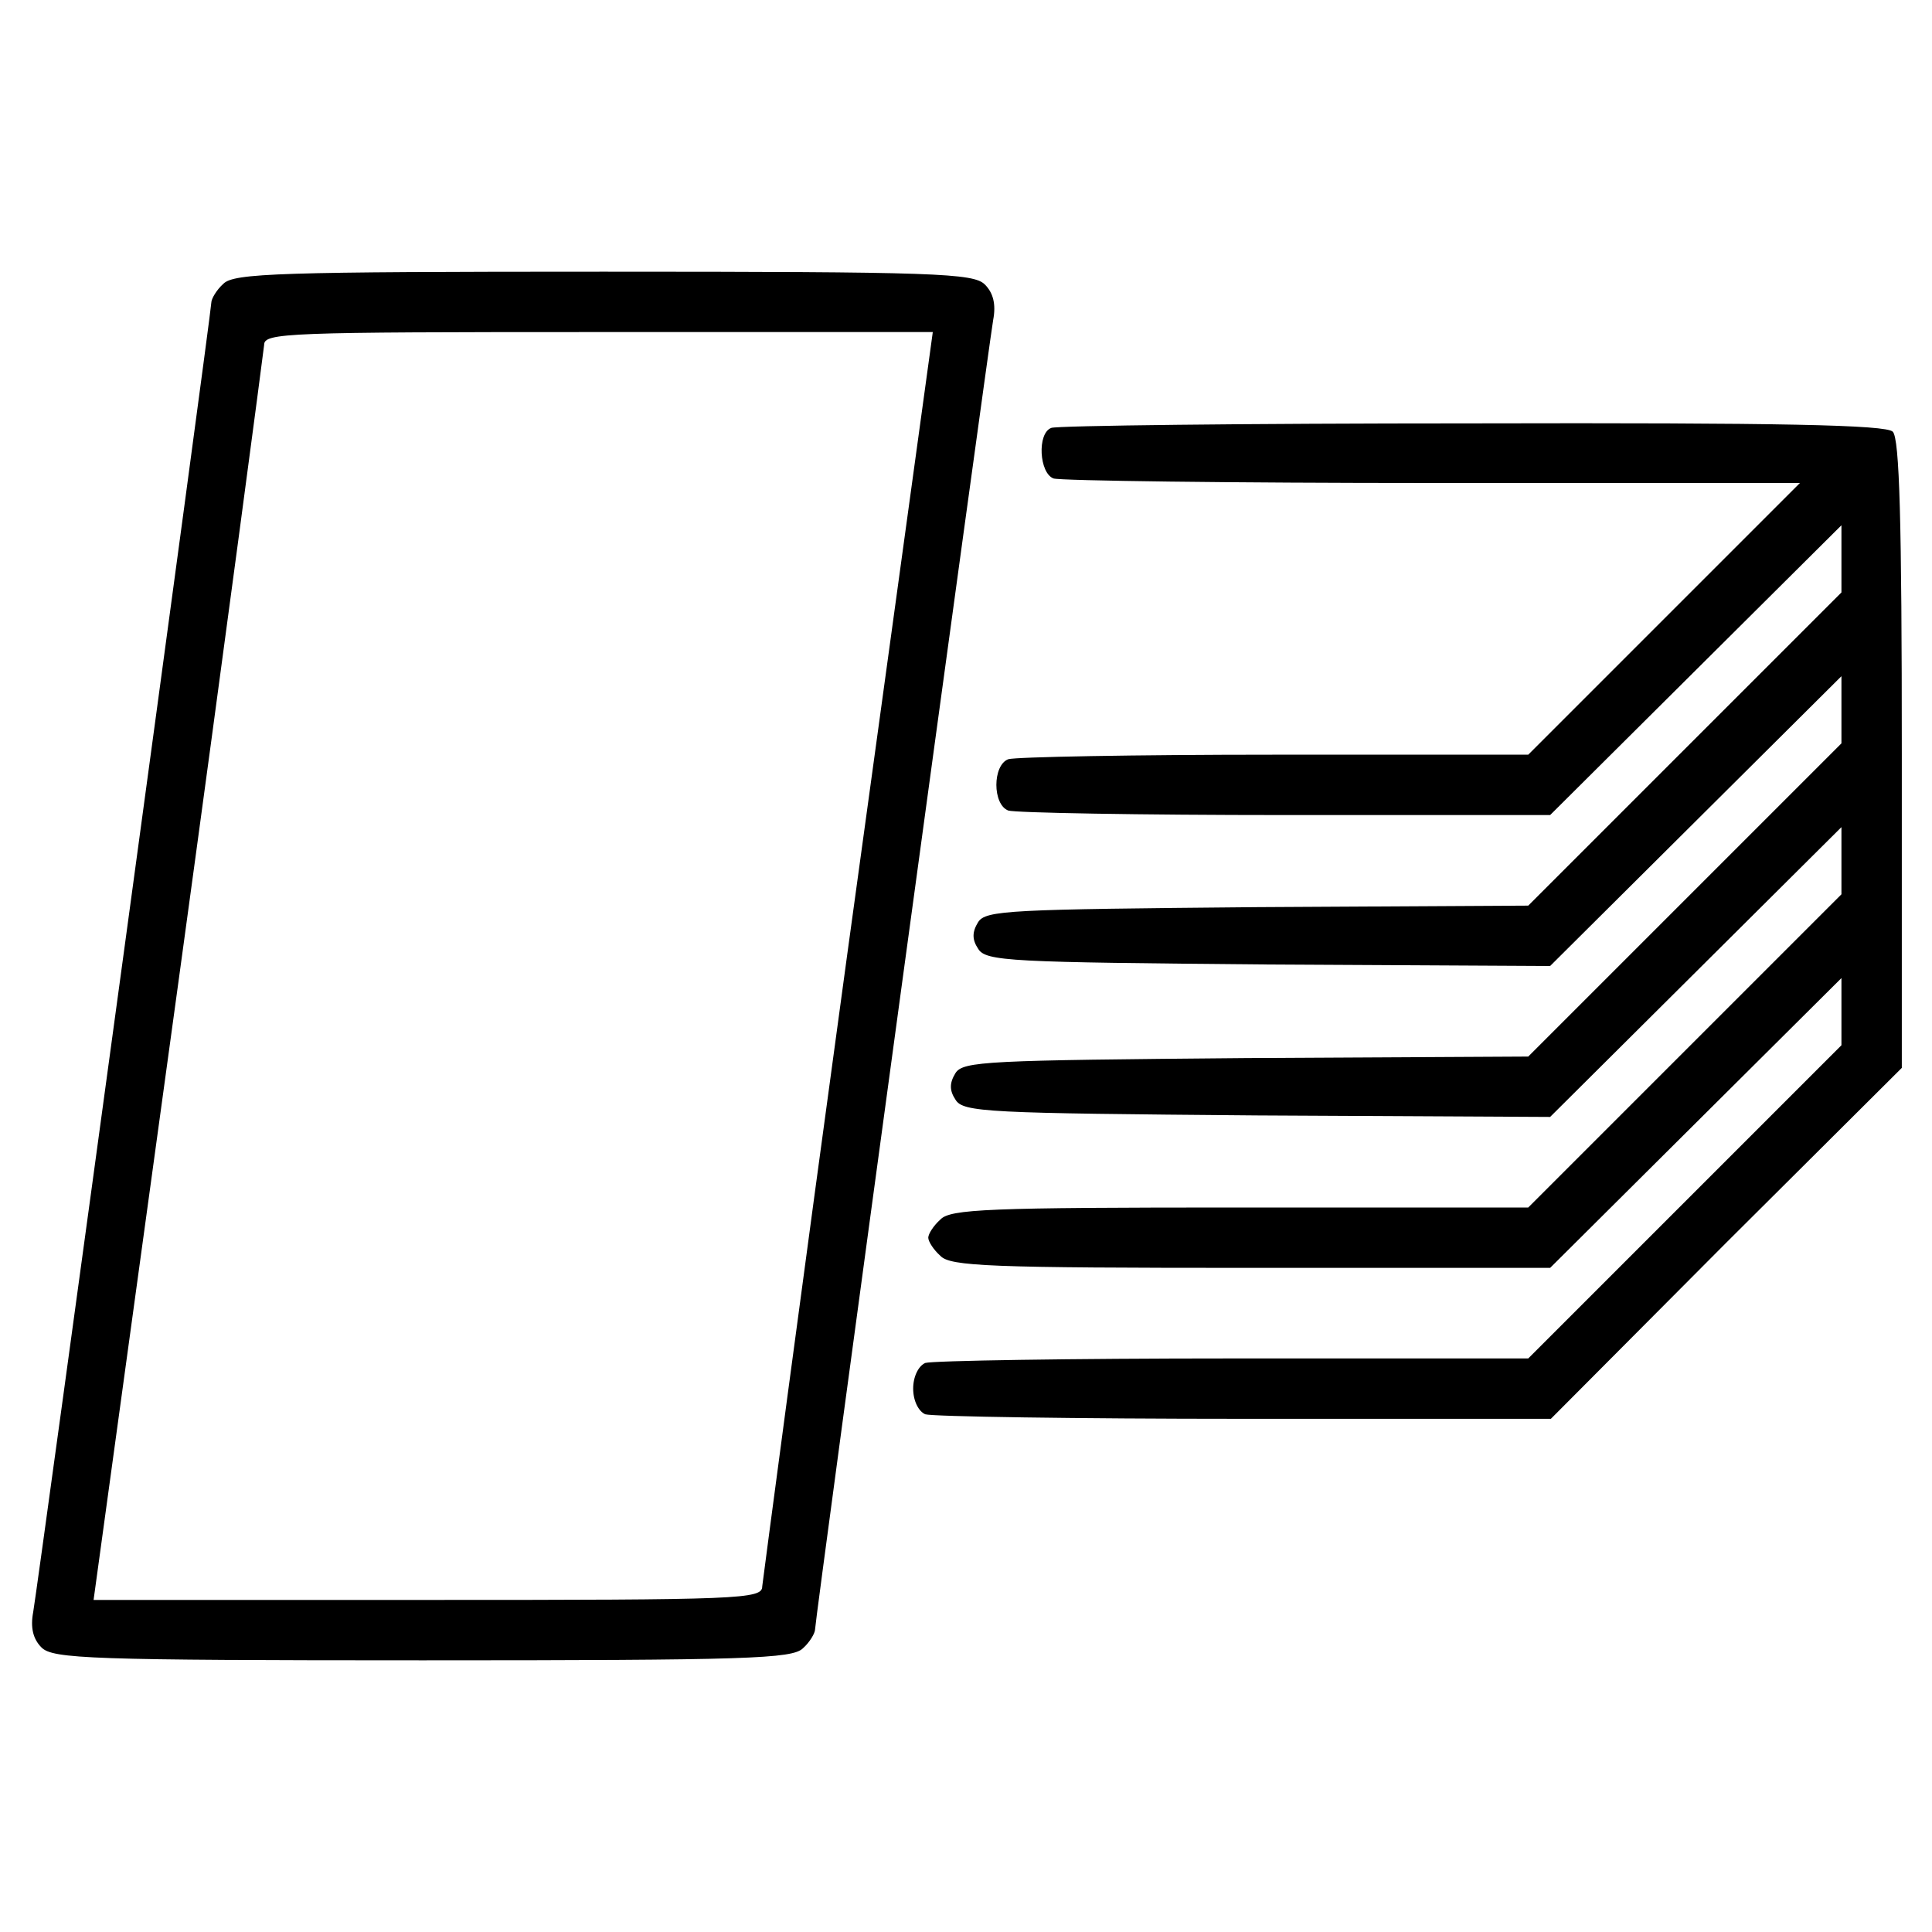 <?xml version="1.0" standalone="no"?>
<!DOCTYPE svg PUBLIC "-//W3C//DTD SVG 20010904//EN"
 "http://www.w3.org/TR/2001/REC-SVG-20010904/DTD/svg10.dtd">
<svg version="1.0" xmlns="http://www.w3.org/2000/svg"
 viewBox="0 0 256 256"
 preserveAspectRatio="xMidYMid meet">

<g transform="translate(0,256) scale(0.1,-0.1)"
 stroke="none">
<path d="M296 2184 c-9 -8 -16 -20 -16 -25 0 -13 -229 -1694 -236 -1735 -4
-21 0 -36 11 -47 15 -15 64 -17 505 -17 431 0 490 2 504 16 9 8 16 20 16 25 0
13 229 1694 236 1735 4 21 0 36 -11 47 -15 15 -64 17 -505 17 -431 0 -490 -2
-504 -16z m827 -886 c-62 -453 -112 -831 -113 -840 0 -17 -28 -18 -443 -18
l-443 0 113 823 c62 452 112 830 113 840 0 16 28 17 443 17 l443 0 -113 -822z"/>
<path d="M1393 1993 c-19 -7 -16 -60 3 -67 9 -3 235 -6 502 -6 l487 0 -180
-180 -180 -180 -337 0 c-185 0 -343 -3 -352 -6 -21 -8 -21 -60 0 -68 9 -3 174
-6 367 -6 l351 0 193 192 193 192 0 -44 0 -45 -207 -207 -208 -208 -359 -2
c-329 -3 -360 -4 -370 -20 -8 -13 -8 -23 0 -35 10 -17 42 -18 384 -21 l374 -2
193 192 193 192 0 -44 0 -45 -207 -207 -208 -208 -374 -2 c-343 -3 -375 -4
-385 -20 -8 -13 -8 -23 0 -35 10 -17 42 -18 399 -21 l389 -2 193 192 193 192
0 -44 0 -45 -208 -208 -207 -207 -382 0 c-334 0 -384 -2 -397 -16 -9 -8 -16
-19 -16 -24 0 -5 7 -16 16 -24 13 -14 65 -16 412 -16 l396 0 193 192 193 192
0 -44 0 -45 -208 -208 -207 -207 -392 0 c-215 0 -398 -3 -407 -6 -9 -4 -16
-18 -16 -34 0 -16 7 -30 16 -34 9 -3 199 -6 422 -6 l407 0 232 233 233 232 0
416 c0 309 -3 418 -12 427 -9 9 -146 12 -558 11 -300 0 -551 -3 -557 -6z"/>
</g>
</svg>

